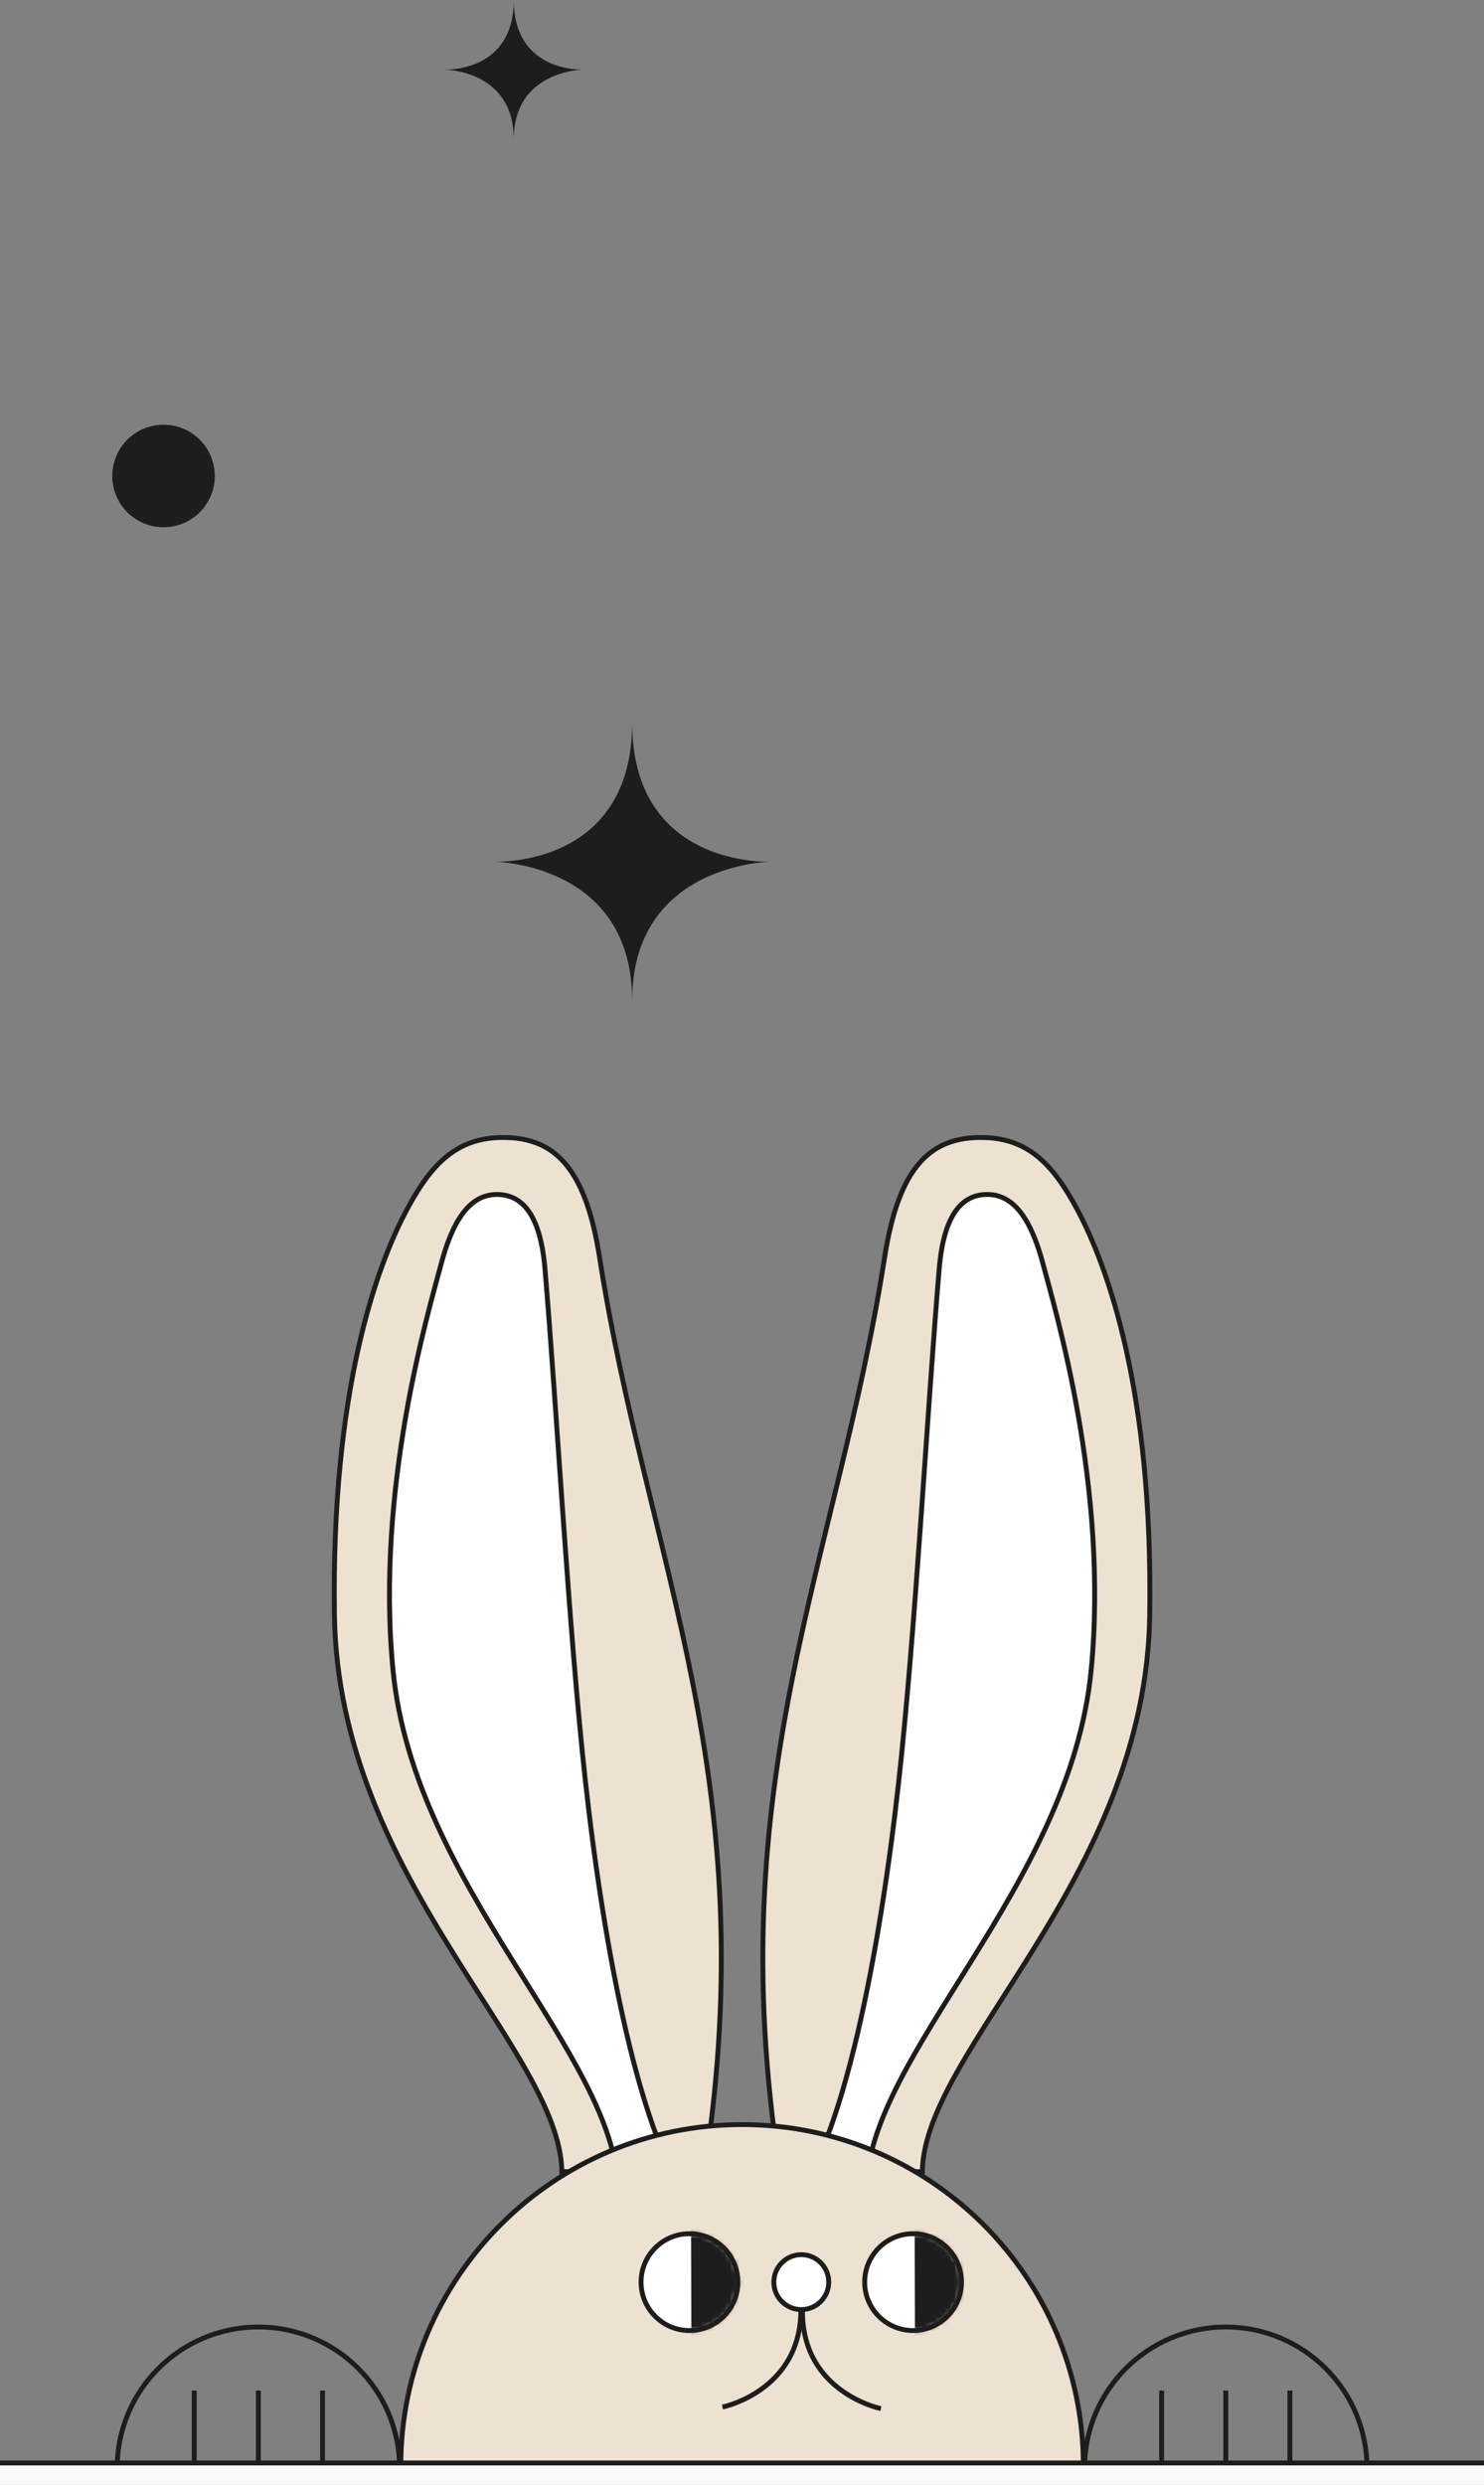 <svg width="304" height="509" viewBox="0 0 304 509" fill="none" xmlns="http://www.w3.org/2000/svg">
<rect x="0" y="0" width="304" height="509" fill="#808080" stroke="none"/>
<path id="rabbit_peek-star1" data-aos="rabbit_peek" fill-rule="evenodd" clip-rule="evenodd" d="M158 176.5C158 176.5 129.5 176.763 129.5 205C129.5 176.597 101 176.5 101 176.5C101 176.5 129.5 178.007 129.5 148C129.5 178.007 158 176.5 158 176.5Z" fill="#1D1D1B"/>
<path id="rabbit_peek-star3" data-aos="rabbit_peek" data-aos-delay="800" fill-rule="evenodd" clip-rule="evenodd" d="M119.5 14.25C119.5 14.25 105.25 14.381 105.25 28.5C105.25 14.299 91 14.25 91 14.25C91 14.25 105.25 15.004 105.25 0C105.25 15.004 119.5 14.25 119.5 14.25Z" fill="#1D1D1B"/>
<path id="rabbit_peek-star2" data-aos="rabbit_peek" data-aos-delay="400" fill-rule="evenodd" clip-rule="evenodd" d="M44 97.5C44 103.299 39.299 108 33.5 108C27.701 108 23 103.299 23 97.5C23 91.701 27.701 87 33.5 87C39.299 87 44 91.701 44 97.5Z" fill="#1D1D1B"/>
<path fill-rule="evenodd" clip-rule="evenodd" d="M159.687 444.412L188.935 444.843C189.303 419.849 234.73 384.736 235.524 330.835C236.201 284.948 226.916 259.387 220.639 247.684C215.782 238.628 210.693 233.141 201.344 233.003C190.865 232.848 184.169 238.599 181.219 257.516C171.441 320.236 147.416 364.399 159.687 444.412Z" fill="#EDE1D2"/>
<path fill-rule="evenodd" clip-rule="evenodd" d="M159.687 444.412L188.935 444.843C189.303 419.849 234.73 384.736 235.524 330.835C236.201 284.948 226.916 259.387 220.639 247.684C215.782 238.628 210.693 233.141 201.344 233.003C190.865 232.848 184.169 238.599 181.219 257.516C171.441 320.236 147.416 364.399 159.687 444.412Z" stroke="#1D1D1B"/>
<path fill-rule="evenodd" clip-rule="evenodd" d="M177.429 448.586C177.839 420.825 219.232 386.613 223.526 342.109C227.13 304.757 216.23 268.61 213.699 259.03C211.475 250.613 208.107 244.596 202.14 244.67C196.892 244.734 193.318 249.041 192.402 259.845C189.951 288.741 187.542 334.033 184.076 365.181C180.358 398.586 172.984 439.355 161.419 452.73" fill="white"/>
<path d="M177.429 448.586C177.839 420.825 219.232 386.613 223.526 342.109C227.13 304.757 216.23 268.61 213.699 259.03C211.475 250.613 208.107 244.596 202.14 244.67C196.892 244.734 193.318 249.041 192.402 259.845C189.951 288.741 187.542 334.033 184.076 365.181C180.358 398.586 172.984 439.355 161.419 452.73" stroke="#1D1D1B"/>
<path fill-rule="evenodd" clip-rule="evenodd" d="M144.346 444.412L115.098 444.843C114.73 419.849 69.304 384.736 68.509 330.835C67.833 284.948 77.117 259.387 83.394 247.684C88.252 238.628 93.34 233.141 102.69 233.003C113.169 232.848 119.865 238.599 122.814 257.516C132.593 320.236 156.618 364.399 144.346 444.412Z" fill="#EDE1D2"/>
<path fill-rule="evenodd" clip-rule="evenodd" d="M144.346 444.412L115.098 444.843C114.73 419.849 69.304 384.736 68.509 330.835C67.833 284.948 77.117 259.387 83.394 247.684C88.252 238.628 93.34 233.141 102.69 233.003C113.169 232.848 119.865 238.599 122.814 257.516C132.593 320.236 156.618 364.399 144.346 444.412Z" stroke="#1D1D1B"/>
<path fill-rule="evenodd" clip-rule="evenodd" d="M126.604 448.586C126.195 420.825 84.802 386.613 80.508 342.109C76.903 304.757 87.804 268.61 90.334 259.03C92.558 250.613 95.927 244.596 101.894 244.67C107.141 244.734 110.715 249.041 111.632 259.845C114.083 288.741 116.491 334.033 119.957 365.181C123.675 398.586 131.049 439.355 142.615 452.73" fill="white"/>
<path d="M126.604 448.586C126.195 420.825 84.802 386.613 80.508 342.109C76.903 304.757 87.804 268.61 90.334 259.03C92.558 250.613 95.927 244.596 101.894 244.67C107.141 244.734 110.715 249.041 111.632 259.845C114.083 288.741 116.491 334.033 119.957 365.181C123.675 398.586 131.049 439.355 142.615 452.73" stroke="#1D1D1B"/>
<path fill-rule="evenodd" clip-rule="evenodd" d="M280.033 505.588C280.033 489.61 267.081 476.657 251.103 476.657C235.125 476.657 222.173 489.61 222.173 505.588H280.033Z" stroke="#1D1D1B"/>
<path d="M264.242 489.676V506.07" stroke="#1D1D1B"/>
<path d="M251.103 489.676V506.07" stroke="#1D1D1B"/>
<path d="M237.964 489.676V506.07" stroke="#1D1D1B"/>
<path fill-rule="evenodd" clip-rule="evenodd" d="M81.861 505.588C81.861 489.61 68.908 476.657 52.93 476.657C36.953 476.657 24 489.61 24 505.588H81.861Z" stroke="#1D1D1B"/>
<path d="M66.07 489.676V506.07" stroke="#1D1D1B"/>
<path d="M52.93 489.676V506.07" stroke="#1D1D1B"/>
<path d="M39.791 489.676V506.07" stroke="#1D1D1B"/>
<path fill-rule="evenodd" clip-rule="evenodd" d="M221.931 505.105C221.931 466.492 190.629 435.191 152.017 435.191C113.404 435.191 82.102 466.492 82.102 505.105H221.931Z" fill="#EDE1D2"/>
<path fill-rule="evenodd" clip-rule="evenodd" d="M221.931 505.105C221.931 466.492 190.629 435.191 152.017 435.191C113.404 435.191 82.102 466.492 82.102 505.105H221.931Z" stroke="#1D1D1B"/>
<path fill-rule="evenodd" clip-rule="evenodd" d="M131.322 467.49C131.338 472.968 135.791 477.396 141.268 477.381C146.746 477.365 151.175 472.912 151.159 467.435C151.144 461.957 146.691 457.529 141.213 457.544C135.735 457.559 131.307 462.012 131.322 467.49Z" fill="white"/>
<path fill-rule="evenodd" clip-rule="evenodd" d="M131.322 467.49C131.338 472.968 135.791 477.396 141.268 477.381C146.746 477.365 151.175 472.912 151.159 467.435C151.144 461.957 146.691 457.529 141.213 457.544C135.735 457.559 131.307 462.012 131.322 467.49Z" stroke="#1D1D1B"/>
<mask id="mask0" mask-type="alpha" maskUnits="userSpaceOnUse" x="131" y="457" width="21" height="21">
<path fill-rule="evenodd" clip-rule="evenodd" d="M151.159 467.435C151.175 472.912 146.746 477.366 141.268 477.381C135.791 477.396 131.338 472.968 131.322 467.49C131.307 462.012 135.736 457.559 141.213 457.544C141.223 457.544 141.232 457.544 141.241 457.544C146.706 457.544 151.144 461.966 151.159 467.435Z" fill="white"/>
</mask>
<g mask="url(#mask0)">
<path fill-rule="evenodd" clip-rule="evenodd" d="M141.647 484.55L159.094 484.501L159 450.803L141.553 450.851L141.647 484.55Z" fill="#1D1D1B"/>
</g>
<path fill-rule="evenodd" clip-rule="evenodd" d="M177.129 467.49C177.144 472.968 181.597 477.396 187.075 477.381C192.553 477.365 196.981 472.912 196.966 467.435C196.951 461.957 192.497 457.529 187.02 457.544C181.542 457.559 177.114 462.012 177.129 467.49Z" fill="white"/>
<path fill-rule="evenodd" clip-rule="evenodd" d="M177.129 467.49C177.144 472.968 181.597 477.396 187.075 477.381C192.553 477.365 196.981 472.912 196.966 467.435C196.951 461.957 192.497 457.529 187.02 457.544C181.542 457.559 177.114 462.012 177.129 467.49Z" stroke="#1D1D1B"/>
<mask id="mask1" mask-type="alpha" maskUnits="userSpaceOnUse" x="177" y="457" width="20" height="21">
<path fill-rule="evenodd" clip-rule="evenodd" d="M196.966 467.435C196.981 472.912 192.553 477.366 187.075 477.381C181.597 477.396 177.144 472.968 177.129 467.49C177.114 462.012 181.542 457.559 187.02 457.544C187.029 457.544 187.038 457.544 187.048 457.544C192.512 457.544 196.951 461.966 196.966 467.435Z" fill="white"/>
</mask>
<g mask="url(#mask1)">
<path fill-rule="evenodd" clip-rule="evenodd" d="M187.453 484.55L204.9 484.501L204.806 450.803L187.36 450.851L187.453 484.55Z" fill="#1D1D1B"/>
</g>
<path fill-rule="evenodd" clip-rule="evenodd" d="M158.519 467.462C158.519 470.569 161.037 473.088 164.144 473.088C167.251 473.088 169.769 470.569 169.769 467.462C169.769 464.356 167.251 461.837 164.144 461.837C161.037 461.837 158.519 464.356 158.519 467.462Z" fill="white"/>
<path d="M180.458 493.373C180.458 493.373 164.385 490.133 164.385 473.443" stroke="#1D1D1B"/>
<path d="M147.992 493.051C147.992 493.051 164.064 489.812 164.064 473.121" stroke="#1D1D1B"/>
<path fill-rule="evenodd" clip-rule="evenodd" d="M158.519 467.462C158.519 470.569 161.037 473.088 164.144 473.088C167.251 473.088 169.769 470.569 169.769 467.462C169.769 464.356 167.251 461.837 164.144 461.837C161.037 461.837 158.519 464.356 158.519 467.462Z" stroke="#1D1D1B"/>
<path d="M0 505H304V509H0V505Z" fill="#F9F9F9"/>
<rect y="504" width="304" height="1" fill="#1D1D1B"/>
</svg>

